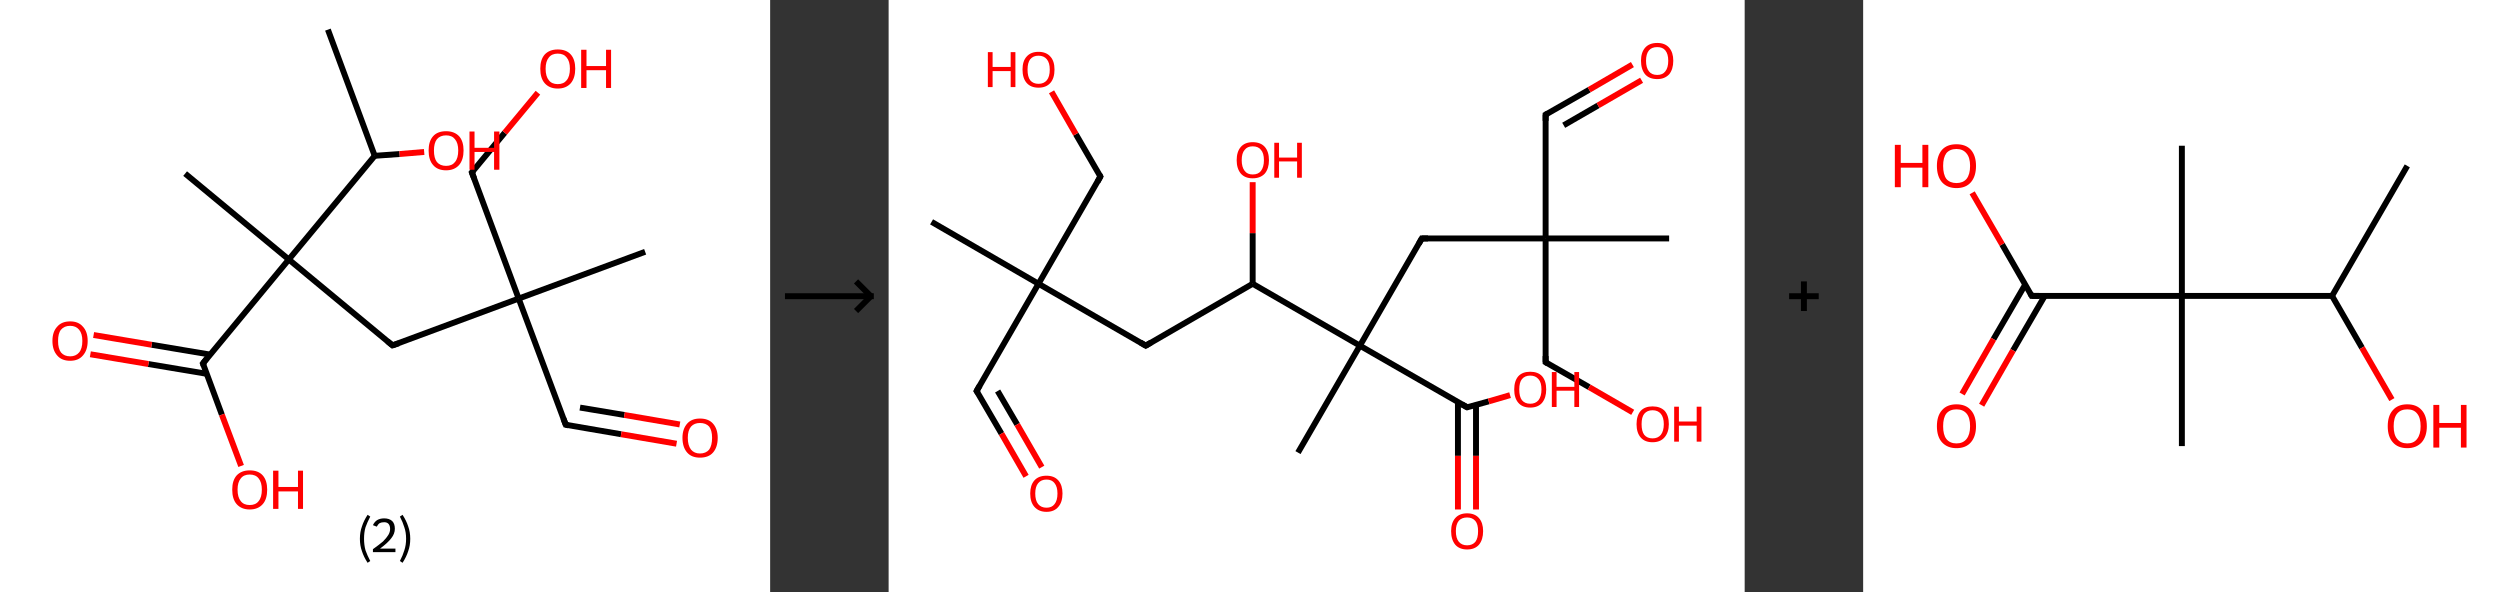 <?xml version='1.0' encoding='ASCII' standalone='yes'?>
<svg xmlns="http://www.w3.org/2000/svg" xmlns:xlink="http://www.w3.org/1999/xlink" version="1.1" width="844.0px" viewBox="0 0 844.0 200.0" height="200.0px">
  <rect x="0" y="0" width="844.0" height="200.0" fill="#333333" stroke="none"/>
  <g>
    <g transform="translate(0, 0) scale(1 1) "><!-- END OF HEADER -->
<rect style="opacity:1.0;fill:#FFFFFF;stroke:none" width="260.0" height="200.0" x="0.0" y="0.0"> </rect>
<path class="bond-0 atom-0 atom-1" d="M 110.7,10.0 L 126.5,52.6" style="fill:none;fill-rule:evenodd;stroke:#000000;stroke-width:2.0px;stroke-linecap:butt;stroke-linejoin:miter;stroke-opacity:1"/>
<path class="bond-1 atom-1 atom-2" d="M 126.5,52.6 L 134.9,52.0" style="fill:none;fill-rule:evenodd;stroke:#000000;stroke-width:2.0px;stroke-linecap:butt;stroke-linejoin:miter;stroke-opacity:1"/>
<path class="bond-1 atom-1 atom-2" d="M 134.9,52.0 L 143.2,51.3" style="fill:none;fill-rule:evenodd;stroke:#FF0000;stroke-width:2.0px;stroke-linecap:butt;stroke-linejoin:miter;stroke-opacity:1"/>
<path class="bond-2 atom-1 atom-3" d="M 126.5,52.6 L 97.5,87.6" style="fill:none;fill-rule:evenodd;stroke:#000000;stroke-width:2.0px;stroke-linecap:butt;stroke-linejoin:miter;stroke-opacity:1"/>
<path class="bond-3 atom-3 atom-4" d="M 97.5,87.6 L 62.5,58.6" style="fill:none;fill-rule:evenodd;stroke:#000000;stroke-width:2.0px;stroke-linecap:butt;stroke-linejoin:miter;stroke-opacity:1"/>
<path class="bond-4 atom-3 atom-5" d="M 97.5,87.6 L 132.5,116.6" style="fill:none;fill-rule:evenodd;stroke:#000000;stroke-width:2.0px;stroke-linecap:butt;stroke-linejoin:miter;stroke-opacity:1"/>
<path class="bond-5 atom-5 atom-6" d="M 132.5,116.6 L 175.1,100.8" style="fill:none;fill-rule:evenodd;stroke:#000000;stroke-width:2.0px;stroke-linecap:butt;stroke-linejoin:miter;stroke-opacity:1"/>
<path class="bond-6 atom-6 atom-7" d="M 175.1,100.8 L 217.8,85.0" style="fill:none;fill-rule:evenodd;stroke:#000000;stroke-width:2.0px;stroke-linecap:butt;stroke-linejoin:miter;stroke-opacity:1"/>
<path class="bond-7 atom-6 atom-8" d="M 175.1,100.8 L 191.0,143.4" style="fill:none;fill-rule:evenodd;stroke:#000000;stroke-width:2.0px;stroke-linecap:butt;stroke-linejoin:miter;stroke-opacity:1"/>
<path class="bond-8 atom-8 atom-9" d="M 191.0,143.4 L 209.7,146.6" style="fill:none;fill-rule:evenodd;stroke:#000000;stroke-width:2.0px;stroke-linecap:butt;stroke-linejoin:miter;stroke-opacity:1"/>
<path class="bond-8 atom-8 atom-9" d="M 209.7,146.6 L 228.4,149.8" style="fill:none;fill-rule:evenodd;stroke:#FF0000;stroke-width:2.0px;stroke-linecap:butt;stroke-linejoin:miter;stroke-opacity:1"/>
<path class="bond-8 atom-8 atom-9" d="M 195.8,137.6 L 210.8,140.1" style="fill:none;fill-rule:evenodd;stroke:#000000;stroke-width:2.0px;stroke-linecap:butt;stroke-linejoin:miter;stroke-opacity:1"/>
<path class="bond-8 atom-8 atom-9" d="M 210.8,140.1 L 229.5,143.3" style="fill:none;fill-rule:evenodd;stroke:#FF0000;stroke-width:2.0px;stroke-linecap:butt;stroke-linejoin:miter;stroke-opacity:1"/>
<path class="bond-9 atom-6 atom-10" d="M 175.1,100.8 L 159.3,58.2" style="fill:none;fill-rule:evenodd;stroke:#000000;stroke-width:2.0px;stroke-linecap:butt;stroke-linejoin:miter;stroke-opacity:1"/>
<path class="bond-10 atom-10 atom-11" d="M 159.3,58.2 L 170.4,44.8" style="fill:none;fill-rule:evenodd;stroke:#000000;stroke-width:2.0px;stroke-linecap:butt;stroke-linejoin:miter;stroke-opacity:1"/>
<path class="bond-10 atom-10 atom-11" d="M 170.4,44.8 L 181.6,31.3" style="fill:none;fill-rule:evenodd;stroke:#FF0000;stroke-width:2.0px;stroke-linecap:butt;stroke-linejoin:miter;stroke-opacity:1"/>
<path class="bond-11 atom-3 atom-12" d="M 97.5,87.6 L 68.5,122.7" style="fill:none;fill-rule:evenodd;stroke:#000000;stroke-width:2.0px;stroke-linecap:butt;stroke-linejoin:miter;stroke-opacity:1"/>
<path class="bond-12 atom-12 atom-13" d="M 70.9,119.7 L 51.2,116.4" style="fill:none;fill-rule:evenodd;stroke:#000000;stroke-width:2.0px;stroke-linecap:butt;stroke-linejoin:miter;stroke-opacity:1"/>
<path class="bond-12 atom-12 atom-13" d="M 51.2,116.4 L 31.6,113.1" style="fill:none;fill-rule:evenodd;stroke:#FF0000;stroke-width:2.0px;stroke-linecap:butt;stroke-linejoin:miter;stroke-opacity:1"/>
<path class="bond-12 atom-12 atom-13" d="M 69.8,126.2 L 50.1,122.9" style="fill:none;fill-rule:evenodd;stroke:#000000;stroke-width:2.0px;stroke-linecap:butt;stroke-linejoin:miter;stroke-opacity:1"/>
<path class="bond-12 atom-12 atom-13" d="M 50.1,122.9 L 30.5,119.6" style="fill:none;fill-rule:evenodd;stroke:#FF0000;stroke-width:2.0px;stroke-linecap:butt;stroke-linejoin:miter;stroke-opacity:1"/>
<path class="bond-13 atom-12 atom-14" d="M 68.5,122.7 L 74.9,140.0" style="fill:none;fill-rule:evenodd;stroke:#000000;stroke-width:2.0px;stroke-linecap:butt;stroke-linejoin:miter;stroke-opacity:1"/>
<path class="bond-13 atom-12 atom-14" d="M 74.9,140.0 L 81.4,157.3" style="fill:none;fill-rule:evenodd;stroke:#FF0000;stroke-width:2.0px;stroke-linecap:butt;stroke-linejoin:miter;stroke-opacity:1"/>
<path d="M 130.8,115.2 L 132.5,116.6 L 134.6,115.9" style="fill:none;stroke:#000000;stroke-width:2.0px;stroke-linecap:butt;stroke-linejoin:miter;stroke-opacity:1;"/>
<path d="M 190.2,141.3 L 191.0,143.4 L 191.9,143.6" style="fill:none;stroke:#000000;stroke-width:2.0px;stroke-linecap:butt;stroke-linejoin:miter;stroke-opacity:1;"/>
<path d="M 160.1,60.3 L 159.3,58.2 L 159.9,57.5" style="fill:none;stroke:#000000;stroke-width:2.0px;stroke-linecap:butt;stroke-linejoin:miter;stroke-opacity:1;"/>
<path d="M 69.9,120.9 L 68.5,122.7 L 68.8,123.5" style="fill:none;stroke:#000000;stroke-width:2.0px;stroke-linecap:butt;stroke-linejoin:miter;stroke-opacity:1;"/>
<path class="atom-2" d="M 144.7 50.8 Q 144.7 47.7, 146.2 46.0 Q 147.7 44.3, 150.6 44.3 Q 153.4 44.3, 155.0 46.0 Q 156.5 47.7, 156.5 50.8 Q 156.5 53.9, 155.0 55.7 Q 153.4 57.5, 150.6 57.5 Q 147.7 57.5, 146.2 55.7 Q 144.7 54.0, 144.7 50.8 M 150.6 56.0 Q 152.6 56.0, 153.6 54.7 Q 154.7 53.4, 154.7 50.8 Q 154.7 48.3, 153.6 47.0 Q 152.6 45.7, 150.6 45.7 Q 148.6 45.7, 147.5 47.0 Q 146.5 48.3, 146.5 50.8 Q 146.5 53.4, 147.5 54.7 Q 148.6 56.0, 150.6 56.0 " fill="#FF0000"/>
<path class="atom-2" d="M 158.5 44.4 L 160.2 44.4 L 160.2 49.9 L 166.8 49.9 L 166.8 44.4 L 168.6 44.4 L 168.6 57.3 L 166.8 57.3 L 166.8 51.3 L 160.2 51.3 L 160.2 57.3 L 158.5 57.3 L 158.5 44.4 " fill="#FF0000"/>
<path class="atom-9" d="M 230.4 147.8 Q 230.4 144.8, 232.0 143.0 Q 233.5 141.3, 236.3 141.3 Q 239.2 141.3, 240.7 143.0 Q 242.3 144.8, 242.3 147.8 Q 242.3 151.0, 240.7 152.8 Q 239.2 154.5, 236.3 154.5 Q 233.5 154.5, 232.0 152.8 Q 230.4 151.0, 230.4 147.8 M 236.3 153.1 Q 238.3 153.1, 239.4 151.8 Q 240.4 150.4, 240.4 147.8 Q 240.4 145.3, 239.4 144.0 Q 238.3 142.8, 236.3 142.8 Q 234.4 142.8, 233.3 144.0 Q 232.2 145.3, 232.2 147.8 Q 232.2 150.4, 233.3 151.8 Q 234.4 153.1, 236.3 153.1 " fill="#FF0000"/>
<path class="atom-11" d="M 182.4 23.2 Q 182.4 20.1, 183.9 18.4 Q 185.5 16.7, 188.3 16.7 Q 191.2 16.7, 192.7 18.4 Q 194.2 20.1, 194.2 23.2 Q 194.2 26.3, 192.7 28.1 Q 191.1 29.9, 188.3 29.9 Q 185.5 29.9, 183.9 28.1 Q 182.4 26.4, 182.4 23.2 M 188.3 28.4 Q 190.3 28.4, 191.3 27.1 Q 192.4 25.8, 192.4 23.2 Q 192.4 20.7, 191.3 19.4 Q 190.3 18.1, 188.3 18.1 Q 186.3 18.1, 185.3 19.4 Q 184.2 20.7, 184.2 23.2 Q 184.2 25.8, 185.3 27.1 Q 186.3 28.4, 188.3 28.4 " fill="#FF0000"/>
<path class="atom-11" d="M 196.2 16.8 L 198.0 16.8 L 198.0 22.3 L 204.6 22.3 L 204.6 16.8 L 206.3 16.8 L 206.3 29.7 L 204.6 29.7 L 204.6 23.7 L 198.0 23.7 L 198.0 29.7 L 196.2 29.7 L 196.2 16.8 " fill="#FF0000"/>
<path class="atom-13" d="M 17.7 115.1 Q 17.7 112.0, 19.3 110.3 Q 20.8 108.5, 23.7 108.5 Q 26.5 108.5, 28.0 110.3 Q 29.6 112.0, 29.6 115.1 Q 29.6 118.2, 28.0 120.0 Q 26.5 121.8, 23.7 121.8 Q 20.8 121.8, 19.3 120.0 Q 17.7 118.2, 17.7 115.1 M 23.7 120.3 Q 25.6 120.3, 26.7 119.0 Q 27.8 117.7, 27.8 115.1 Q 27.8 112.6, 26.7 111.3 Q 25.6 110.0, 23.7 110.0 Q 21.7 110.0, 20.6 111.3 Q 19.6 112.5, 19.6 115.1 Q 19.6 117.7, 20.6 119.0 Q 21.7 120.3, 23.7 120.3 " fill="#FF0000"/>
<path class="atom-14" d="M 78.4 165.3 Q 78.4 162.2, 79.9 160.5 Q 81.5 158.8, 84.3 158.8 Q 87.2 158.8, 88.7 160.5 Q 90.2 162.2, 90.2 165.3 Q 90.2 168.5, 88.7 170.2 Q 87.1 172.0, 84.3 172.0 Q 81.5 172.0, 79.9 170.2 Q 78.4 168.5, 78.4 165.3 M 84.3 170.5 Q 86.3 170.5, 87.3 169.2 Q 88.4 167.9, 88.4 165.3 Q 88.4 162.8, 87.3 161.5 Q 86.3 160.2, 84.3 160.2 Q 82.3 160.2, 81.3 161.5 Q 80.2 162.8, 80.2 165.3 Q 80.2 167.9, 81.3 169.2 Q 82.3 170.5, 84.3 170.5 " fill="#FF0000"/>
<path class="atom-14" d="M 92.2 158.9 L 94.0 158.9 L 94.0 164.4 L 100.6 164.4 L 100.6 158.9 L 102.3 158.9 L 102.3 171.8 L 100.6 171.8 L 100.6 165.9 L 94.0 165.9 L 94.0 171.8 L 92.2 171.8 L 92.2 158.9 " fill="#FF0000"/>
<path class="legend" d="M 121.5 181.9 Q 121.5 179.6, 122.2 177.7 Q 122.8 175.8, 124.1 173.8 L 125.0 174.4 Q 124.0 176.3, 123.4 178.0 Q 122.9 179.7, 122.9 181.9 Q 122.9 184.0, 123.4 185.8 Q 124.0 187.5, 125.0 189.4 L 124.1 190.0 Q 122.8 188.0, 122.2 186.1 Q 121.5 184.2, 121.5 181.9 " fill="#000000"/>
<path class="legend" d="M 125.9 177.3 Q 126.4 176.2, 127.3 175.6 Q 128.3 175.0, 129.7 175.0 Q 131.4 175.0, 132.4 175.9 Q 133.3 176.8, 133.3 178.5 Q 133.3 180.2, 132.1 181.7 Q 130.9 183.3, 128.3 185.2 L 133.5 185.2 L 133.5 186.4 L 125.9 186.4 L 125.9 185.4 Q 128.0 183.9, 129.3 182.8 Q 130.5 181.6, 131.1 180.6 Q 131.7 179.6, 131.7 178.6 Q 131.7 177.5, 131.2 176.9 Q 130.7 176.3, 129.7 176.3 Q 128.8 176.3, 128.2 176.6 Q 127.6 177.0, 127.2 177.8 L 125.9 177.3 " fill="#000000"/>
<path class="legend" d="M 138.5 181.9 Q 138.5 184.2, 137.8 186.1 Q 137.2 188.0, 135.9 190.0 L 135.0 189.4 Q 136.0 187.5, 136.5 185.8 Q 137.1 184.0, 137.1 181.9 Q 137.1 179.7, 136.5 178.0 Q 136.0 176.3, 135.0 174.4 L 135.9 173.8 Q 137.2 175.8, 137.8 177.7 Q 138.5 179.6, 138.5 181.9 " fill="#000000"/>
</g>
    <g transform="translate(260.0, 0) scale(1 1) "><line x1="5" y1="100" x2="35" y2="100" style="stroke:rgb(0,0,0);stroke-width:2"/>
  <line x1="34" y1="100" x2="29" y2="95" style="stroke:rgb(0,0,0);stroke-width:2"/>
  <line x1="34" y1="100" x2="29" y2="105" style="stroke:rgb(0,0,0);stroke-width:2"/>
</g>
    <g transform="translate(300.0, 0) scale(1 1) "><!-- END OF HEADER -->
<rect style="opacity:1.0;fill:#FFFFFF;stroke:none" width="289.0" height="200.0" x="0.0" y="0.0"> </rect>
<path class="bond-0 atom-0 atom-1" d="M 14.5,74.9 L 50.6,95.8" style="fill:none;fill-rule:evenodd;stroke:#000000;stroke-width:2.0px;stroke-linecap:butt;stroke-linejoin:miter;stroke-opacity:1"/>
<path class="bond-1 atom-1 atom-2" d="M 50.6,95.8 L 29.7,132.0" style="fill:none;fill-rule:evenodd;stroke:#000000;stroke-width:2.0px;stroke-linecap:butt;stroke-linejoin:miter;stroke-opacity:1"/>
<path class="bond-2 atom-2 atom-3" d="M 29.7,132.0 L 38.1,146.4" style="fill:none;fill-rule:evenodd;stroke:#000000;stroke-width:2.0px;stroke-linecap:butt;stroke-linejoin:miter;stroke-opacity:1"/>
<path class="bond-2 atom-2 atom-3" d="M 38.1,146.4 L 46.4,160.8" style="fill:none;fill-rule:evenodd;stroke:#FF0000;stroke-width:2.0px;stroke-linecap:butt;stroke-linejoin:miter;stroke-opacity:1"/>
<path class="bond-2 atom-2 atom-3" d="M 36.8,132.0 L 43.4,143.3" style="fill:none;fill-rule:evenodd;stroke:#000000;stroke-width:2.0px;stroke-linecap:butt;stroke-linejoin:miter;stroke-opacity:1"/>
<path class="bond-2 atom-2 atom-3" d="M 43.4,143.3 L 51.7,157.7" style="fill:none;fill-rule:evenodd;stroke:#FF0000;stroke-width:2.0px;stroke-linecap:butt;stroke-linejoin:miter;stroke-opacity:1"/>
<path class="bond-3 atom-1 atom-4" d="M 50.6,95.8 L 71.5,59.6" style="fill:none;fill-rule:evenodd;stroke:#000000;stroke-width:2.0px;stroke-linecap:butt;stroke-linejoin:miter;stroke-opacity:1"/>
<path class="bond-4 atom-4 atom-5" d="M 71.5,59.6 L 63.2,45.3" style="fill:none;fill-rule:evenodd;stroke:#000000;stroke-width:2.0px;stroke-linecap:butt;stroke-linejoin:miter;stroke-opacity:1"/>
<path class="bond-4 atom-4 atom-5" d="M 63.2,45.3 L 55.0,31.0" style="fill:none;fill-rule:evenodd;stroke:#FF0000;stroke-width:2.0px;stroke-linecap:butt;stroke-linejoin:miter;stroke-opacity:1"/>
<path class="bond-5 atom-1 atom-6" d="M 50.6,95.8 L 86.8,116.7" style="fill:none;fill-rule:evenodd;stroke:#000000;stroke-width:2.0px;stroke-linecap:butt;stroke-linejoin:miter;stroke-opacity:1"/>
<path class="bond-6 atom-6 atom-7" d="M 86.8,116.7 L 122.9,95.8" style="fill:none;fill-rule:evenodd;stroke:#000000;stroke-width:2.0px;stroke-linecap:butt;stroke-linejoin:miter;stroke-opacity:1"/>
<path class="bond-7 atom-7 atom-8" d="M 122.9,95.8 L 122.9,78.7" style="fill:none;fill-rule:evenodd;stroke:#000000;stroke-width:2.0px;stroke-linecap:butt;stroke-linejoin:miter;stroke-opacity:1"/>
<path class="bond-7 atom-7 atom-8" d="M 122.9,78.7 L 122.9,61.5" style="fill:none;fill-rule:evenodd;stroke:#FF0000;stroke-width:2.0px;stroke-linecap:butt;stroke-linejoin:miter;stroke-opacity:1"/>
<path class="bond-8 atom-7 atom-9" d="M 122.9,95.8 L 159.1,116.7" style="fill:none;fill-rule:evenodd;stroke:#000000;stroke-width:2.0px;stroke-linecap:butt;stroke-linejoin:miter;stroke-opacity:1"/>
<path class="bond-9 atom-9 atom-10" d="M 159.1,116.7 L 138.2,152.8" style="fill:none;fill-rule:evenodd;stroke:#000000;stroke-width:2.0px;stroke-linecap:butt;stroke-linejoin:miter;stroke-opacity:1"/>
<path class="bond-10 atom-9 atom-11" d="M 159.1,116.7 L 180.0,80.5" style="fill:none;fill-rule:evenodd;stroke:#000000;stroke-width:2.0px;stroke-linecap:butt;stroke-linejoin:miter;stroke-opacity:1"/>
<path class="bond-11 atom-11 atom-12" d="M 180.0,80.5 L 221.8,80.5" style="fill:none;fill-rule:evenodd;stroke:#000000;stroke-width:2.0px;stroke-linecap:butt;stroke-linejoin:miter;stroke-opacity:1"/>
<path class="bond-12 atom-12 atom-13" d="M 221.8,80.5 L 263.5,80.5" style="fill:none;fill-rule:evenodd;stroke:#000000;stroke-width:2.0px;stroke-linecap:butt;stroke-linejoin:miter;stroke-opacity:1"/>
<path class="bond-13 atom-12 atom-14" d="M 221.8,80.5 L 221.8,38.7" style="fill:none;fill-rule:evenodd;stroke:#000000;stroke-width:2.0px;stroke-linecap:butt;stroke-linejoin:miter;stroke-opacity:1"/>
<path class="bond-14 atom-14 atom-15" d="M 221.8,38.7 L 236.5,30.3" style="fill:none;fill-rule:evenodd;stroke:#000000;stroke-width:2.0px;stroke-linecap:butt;stroke-linejoin:miter;stroke-opacity:1"/>
<path class="bond-14 atom-14 atom-15" d="M 236.5,30.3 L 251.1,21.8" style="fill:none;fill-rule:evenodd;stroke:#FF0000;stroke-width:2.0px;stroke-linecap:butt;stroke-linejoin:miter;stroke-opacity:1"/>
<path class="bond-14 atom-14 atom-15" d="M 227.9,42.3 L 239.5,35.6" style="fill:none;fill-rule:evenodd;stroke:#000000;stroke-width:2.0px;stroke-linecap:butt;stroke-linejoin:miter;stroke-opacity:1"/>
<path class="bond-14 atom-14 atom-15" d="M 239.5,35.6 L 254.2,27.1" style="fill:none;fill-rule:evenodd;stroke:#FF0000;stroke-width:2.0px;stroke-linecap:butt;stroke-linejoin:miter;stroke-opacity:1"/>
<path class="bond-15 atom-12 atom-16" d="M 221.8,80.5 L 221.8,122.3" style="fill:none;fill-rule:evenodd;stroke:#000000;stroke-width:2.0px;stroke-linecap:butt;stroke-linejoin:miter;stroke-opacity:1"/>
<path class="bond-16 atom-16 atom-17" d="M 221.8,122.3 L 236.5,130.7" style="fill:none;fill-rule:evenodd;stroke:#000000;stroke-width:2.0px;stroke-linecap:butt;stroke-linejoin:miter;stroke-opacity:1"/>
<path class="bond-16 atom-16 atom-17" d="M 236.5,130.7 L 251.2,139.2" style="fill:none;fill-rule:evenodd;stroke:#FF0000;stroke-width:2.0px;stroke-linecap:butt;stroke-linejoin:miter;stroke-opacity:1"/>
<path class="bond-17 atom-9 atom-18" d="M 159.1,116.7 L 195.3,137.5" style="fill:none;fill-rule:evenodd;stroke:#000000;stroke-width:2.0px;stroke-linecap:butt;stroke-linejoin:miter;stroke-opacity:1"/>
<path class="bond-18 atom-18 atom-19" d="M 192.2,135.8 L 192.2,153.9" style="fill:none;fill-rule:evenodd;stroke:#000000;stroke-width:2.0px;stroke-linecap:butt;stroke-linejoin:miter;stroke-opacity:1"/>
<path class="bond-18 atom-18 atom-19" d="M 192.2,153.9 L 192.2,172.0" style="fill:none;fill-rule:evenodd;stroke:#FF0000;stroke-width:2.0px;stroke-linecap:butt;stroke-linejoin:miter;stroke-opacity:1"/>
<path class="bond-18 atom-18 atom-19" d="M 198.3,136.7 L 198.3,153.9" style="fill:none;fill-rule:evenodd;stroke:#000000;stroke-width:2.0px;stroke-linecap:butt;stroke-linejoin:miter;stroke-opacity:1"/>
<path class="bond-18 atom-18 atom-19" d="M 198.3,153.9 L 198.3,172.0" style="fill:none;fill-rule:evenodd;stroke:#FF0000;stroke-width:2.0px;stroke-linecap:butt;stroke-linejoin:miter;stroke-opacity:1"/>
<path class="bond-19 atom-18 atom-20" d="M 195.3,137.5 L 202.6,135.5" style="fill:none;fill-rule:evenodd;stroke:#000000;stroke-width:2.0px;stroke-linecap:butt;stroke-linejoin:miter;stroke-opacity:1"/>
<path class="bond-19 atom-18 atom-20" d="M 202.6,135.5 L 209.8,133.4" style="fill:none;fill-rule:evenodd;stroke:#FF0000;stroke-width:2.0px;stroke-linecap:butt;stroke-linejoin:miter;stroke-opacity:1"/>
<path d="M 30.8,130.1 L 29.7,132.0 L 30.2,132.7" style="fill:none;stroke:#000000;stroke-width:2.0px;stroke-linecap:butt;stroke-linejoin:miter;stroke-opacity:1;"/>
<path d="M 70.5,61.4 L 71.5,59.6 L 71.1,58.9" style="fill:none;stroke:#000000;stroke-width:2.0px;stroke-linecap:butt;stroke-linejoin:miter;stroke-opacity:1;"/>
<path d="M 85.0,115.6 L 86.8,116.7 L 88.6,115.6" style="fill:none;stroke:#000000;stroke-width:2.0px;stroke-linecap:butt;stroke-linejoin:miter;stroke-opacity:1;"/>
<path d="M 179.0,82.3 L 180.0,80.5 L 182.1,80.5" style="fill:none;stroke:#000000;stroke-width:2.0px;stroke-linecap:butt;stroke-linejoin:miter;stroke-opacity:1;"/>
<path d="M 221.8,40.8 L 221.8,38.7 L 222.5,38.3" style="fill:none;stroke:#000000;stroke-width:2.0px;stroke-linecap:butt;stroke-linejoin:miter;stroke-opacity:1;"/>
<path d="M 221.8,120.2 L 221.8,122.3 L 222.5,122.7" style="fill:none;stroke:#000000;stroke-width:2.0px;stroke-linecap:butt;stroke-linejoin:miter;stroke-opacity:1;"/>
<path d="M 193.5,136.5 L 195.3,137.5 L 195.6,137.4" style="fill:none;stroke:#000000;stroke-width:2.0px;stroke-linecap:butt;stroke-linejoin:miter;stroke-opacity:1;"/>
<path class="atom-3" d="M 47.8 166.6 Q 47.8 163.8, 49.2 162.2 Q 50.6 160.6, 53.3 160.6 Q 55.9 160.6, 57.3 162.2 Q 58.7 163.8, 58.7 166.6 Q 58.7 169.5, 57.3 171.1 Q 55.9 172.8, 53.3 172.8 Q 50.7 172.8, 49.2 171.1 Q 47.8 169.5, 47.8 166.6 M 53.3 171.4 Q 55.1 171.4, 56.0 170.2 Q 57.0 169.0, 57.0 166.6 Q 57.0 164.3, 56.0 163.1 Q 55.1 161.9, 53.3 161.9 Q 51.5 161.9, 50.5 163.1 Q 49.5 164.3, 49.5 166.6 Q 49.5 169.0, 50.5 170.2 Q 51.5 171.4, 53.3 171.4 " fill="#FF0000"/>
<path class="atom-5" d="M 33.5 17.6 L 35.1 17.6 L 35.1 22.6 L 41.2 22.6 L 41.2 17.6 L 42.8 17.6 L 42.8 29.4 L 41.2 29.4 L 41.2 24.0 L 35.1 24.0 L 35.1 29.4 L 33.5 29.4 L 33.5 17.6 " fill="#FF0000"/>
<path class="atom-5" d="M 45.2 23.5 Q 45.2 20.6, 46.6 19.1 Q 48.0 17.5, 50.6 17.5 Q 53.2 17.5, 54.6 19.1 Q 56.0 20.6, 56.0 23.5 Q 56.0 26.4, 54.6 28.0 Q 53.2 29.6, 50.6 29.6 Q 48.0 29.6, 46.6 28.0 Q 45.2 26.4, 45.2 23.5 M 50.6 28.3 Q 52.4 28.3, 53.4 27.1 Q 54.4 25.9, 54.4 23.5 Q 54.4 21.2, 53.4 20.0 Q 52.4 18.8, 50.6 18.8 Q 48.8 18.8, 47.8 20.0 Q 46.9 21.2, 46.9 23.5 Q 46.9 25.9, 47.8 27.1 Q 48.8 28.3, 50.6 28.3 " fill="#FF0000"/>
<path class="atom-8" d="M 117.5 54.1 Q 117.5 51.2, 118.9 49.6 Q 120.3 48.0, 122.9 48.0 Q 125.6 48.0, 127.0 49.6 Q 128.4 51.2, 128.4 54.1 Q 128.4 56.9, 127.0 58.6 Q 125.5 60.2, 122.9 60.2 Q 120.3 60.2, 118.9 58.6 Q 117.5 56.9, 117.5 54.1 M 122.9 58.9 Q 124.8 58.9, 125.7 57.7 Q 126.7 56.4, 126.7 54.1 Q 126.7 51.7, 125.7 50.6 Q 124.8 49.4, 122.9 49.4 Q 121.1 49.4, 120.2 50.6 Q 119.2 51.7, 119.2 54.1 Q 119.2 56.4, 120.2 57.7 Q 121.1 58.9, 122.9 58.9 " fill="#FF0000"/>
<path class="atom-8" d="M 130.2 48.2 L 131.8 48.2 L 131.8 53.2 L 137.9 53.2 L 137.9 48.2 L 139.5 48.2 L 139.5 60.0 L 137.9 60.0 L 137.9 54.5 L 131.8 54.5 L 131.8 60.0 L 130.2 60.0 L 130.2 48.2 " fill="#FF0000"/>
<path class="atom-15" d="M 254.0 20.5 Q 254.0 17.7, 255.4 16.1 Q 256.8 14.5, 259.5 14.5 Q 262.1 14.5, 263.5 16.1 Q 264.9 17.7, 264.9 20.5 Q 264.9 23.4, 263.5 25.1 Q 262.0 26.7, 259.5 26.7 Q 256.8 26.7, 255.4 25.1 Q 254.0 23.4, 254.0 20.5 M 259.5 25.3 Q 261.3 25.3, 262.2 24.1 Q 263.2 22.9, 263.2 20.5 Q 263.2 18.2, 262.2 17.0 Q 261.3 15.9, 259.5 15.9 Q 257.6 15.9, 256.7 17.0 Q 255.7 18.2, 255.7 20.5 Q 255.7 22.9, 256.7 24.1 Q 257.6 25.3, 259.5 25.3 " fill="#FF0000"/>
<path class="atom-17" d="M 252.5 143.2 Q 252.5 140.3, 253.9 138.7 Q 255.3 137.2, 257.9 137.2 Q 260.5 137.2, 262.0 138.7 Q 263.4 140.3, 263.4 143.2 Q 263.4 146.0, 261.9 147.7 Q 260.5 149.3, 257.9 149.3 Q 255.3 149.3, 253.9 147.7 Q 252.5 146.1, 252.5 143.2 M 257.9 148.0 Q 259.7 148.0, 260.7 146.8 Q 261.7 145.5, 261.7 143.2 Q 261.7 140.9, 260.7 139.7 Q 259.7 138.5, 257.9 138.5 Q 256.1 138.5, 255.1 139.7 Q 254.2 140.8, 254.2 143.2 Q 254.2 145.6, 255.1 146.8 Q 256.1 148.0, 257.9 148.0 " fill="#FF0000"/>
<path class="atom-17" d="M 265.2 137.3 L 266.8 137.3 L 266.8 142.3 L 272.8 142.3 L 272.8 137.3 L 274.4 137.3 L 274.4 149.1 L 272.8 149.1 L 272.8 143.7 L 266.8 143.7 L 266.8 149.1 L 265.2 149.1 L 265.2 137.3 " fill="#FF0000"/>
<path class="atom-19" d="M 189.9 179.3 Q 189.9 176.5, 191.3 174.9 Q 192.7 173.3, 195.3 173.3 Q 197.9 173.3, 199.3 174.9 Q 200.7 176.5, 200.7 179.3 Q 200.7 182.2, 199.3 183.9 Q 197.9 185.5, 195.3 185.5 Q 192.7 185.5, 191.3 183.9 Q 189.9 182.2, 189.9 179.3 M 195.3 184.1 Q 197.1 184.1, 198.1 182.9 Q 199.0 181.7, 199.0 179.3 Q 199.0 177.0, 198.1 175.9 Q 197.1 174.7, 195.3 174.7 Q 193.5 174.7, 192.5 175.8 Q 191.5 177.0, 191.5 179.3 Q 191.5 181.7, 192.5 182.9 Q 193.5 184.1, 195.3 184.1 " fill="#FF0000"/>
<path class="atom-20" d="M 211.2 131.5 Q 211.2 128.6, 212.6 127.0 Q 214.0 125.5, 216.6 125.5 Q 219.2 125.5, 220.6 127.0 Q 222.0 128.6, 222.0 131.5 Q 222.0 134.3, 220.6 136.0 Q 219.2 137.6, 216.6 137.6 Q 214.0 137.6, 212.6 136.0 Q 211.2 134.4, 211.2 131.5 M 216.6 136.3 Q 218.4 136.3, 219.4 135.1 Q 220.4 133.8, 220.4 131.5 Q 220.4 129.1, 219.4 128.0 Q 218.4 126.8, 216.6 126.8 Q 214.8 126.8, 213.8 128.0 Q 212.9 129.1, 212.9 131.5 Q 212.9 133.9, 213.8 135.1 Q 214.8 136.3, 216.6 136.3 " fill="#FF0000"/>
<path class="atom-20" d="M 223.9 125.6 L 225.5 125.6 L 225.5 130.6 L 231.5 130.6 L 231.5 125.6 L 233.1 125.6 L 233.1 137.4 L 231.5 137.4 L 231.5 131.9 L 225.5 131.9 L 225.5 137.4 L 223.9 137.4 L 223.9 125.6 " fill="#FF0000"/>
</g>
    <g transform="translate(589.0, 0) scale(1 1) "><line x1="15" y1="100" x2="25" y2="100" style="stroke:rgb(0,0,0);stroke-width:2"/>
  <line x1="20" y1="95" x2="20" y2="105" style="stroke:rgb(0,0,0);stroke-width:2"/>
</g>
    <g transform="translate(629.0, 0) scale(1 1) "><!-- END OF HEADER -->
<rect style="opacity:1.0;fill:#FFFFFF;stroke:none" width="215.0" height="200.0" x="0.0" y="0.0"> </rect>
<path class="bond-0 atom-0 atom-1" d="M 183.7,56.0 L 158.3,99.9" style="fill:none;fill-rule:evenodd;stroke:#000000;stroke-width:2.0px;stroke-linecap:butt;stroke-linejoin:miter;stroke-opacity:1"/>
<path class="bond-1 atom-1 atom-2" d="M 158.3,99.9 L 168.4,117.4" style="fill:none;fill-rule:evenodd;stroke:#000000;stroke-width:2.0px;stroke-linecap:butt;stroke-linejoin:miter;stroke-opacity:1"/>
<path class="bond-1 atom-1 atom-2" d="M 168.4,117.4 L 178.5,134.9" style="fill:none;fill-rule:evenodd;stroke:#FF0000;stroke-width:2.0px;stroke-linecap:butt;stroke-linejoin:miter;stroke-opacity:1"/>
<path class="bond-2 atom-1 atom-3" d="M 158.3,99.9 L 107.6,99.9" style="fill:none;fill-rule:evenodd;stroke:#000000;stroke-width:2.0px;stroke-linecap:butt;stroke-linejoin:miter;stroke-opacity:1"/>
<path class="bond-3 atom-3 atom-4" d="M 107.6,99.9 L 107.6,49.2" style="fill:none;fill-rule:evenodd;stroke:#000000;stroke-width:2.0px;stroke-linecap:butt;stroke-linejoin:miter;stroke-opacity:1"/>
<path class="bond-4 atom-3 atom-5" d="M 107.6,99.9 L 107.6,150.6" style="fill:none;fill-rule:evenodd;stroke:#000000;stroke-width:2.0px;stroke-linecap:butt;stroke-linejoin:miter;stroke-opacity:1"/>
<path class="bond-5 atom-3 atom-6" d="M 107.6,99.9 L 56.9,99.9" style="fill:none;fill-rule:evenodd;stroke:#000000;stroke-width:2.0px;stroke-linecap:butt;stroke-linejoin:miter;stroke-opacity:1"/>
<path class="bond-6 atom-6 atom-7" d="M 54.7,96.1 L 44.0,114.5" style="fill:none;fill-rule:evenodd;stroke:#000000;stroke-width:2.0px;stroke-linecap:butt;stroke-linejoin:miter;stroke-opacity:1"/>
<path class="bond-6 atom-6 atom-7" d="M 44.0,114.5 L 33.4,133.0" style="fill:none;fill-rule:evenodd;stroke:#FF0000;stroke-width:2.0px;stroke-linecap:butt;stroke-linejoin:miter;stroke-opacity:1"/>
<path class="bond-6 atom-6 atom-7" d="M 61.3,99.9 L 50.6,118.3" style="fill:none;fill-rule:evenodd;stroke:#000000;stroke-width:2.0px;stroke-linecap:butt;stroke-linejoin:miter;stroke-opacity:1"/>
<path class="bond-6 atom-6 atom-7" d="M 50.6,118.3 L 40.0,136.8" style="fill:none;fill-rule:evenodd;stroke:#FF0000;stroke-width:2.0px;stroke-linecap:butt;stroke-linejoin:miter;stroke-opacity:1"/>
<path class="bond-7 atom-6 atom-8" d="M 56.9,99.9 L 46.9,82.5" style="fill:none;fill-rule:evenodd;stroke:#000000;stroke-width:2.0px;stroke-linecap:butt;stroke-linejoin:miter;stroke-opacity:1"/>
<path class="bond-7 atom-6 atom-8" d="M 46.9,82.5 L 36.8,65.1" style="fill:none;fill-rule:evenodd;stroke:#FF0000;stroke-width:2.0px;stroke-linecap:butt;stroke-linejoin:miter;stroke-opacity:1"/>
<path d="M 59.4,99.9 L 56.9,99.9 L 56.4,99.0" style="fill:none;stroke:#000000;stroke-width:2.0px;stroke-linecap:butt;stroke-linejoin:miter;stroke-opacity:1;"/>
<path class="atom-2" d="M 177.1 143.9 Q 177.1 140.4, 178.8 138.5 Q 180.5 136.5, 183.7 136.5 Q 186.9 136.5, 188.6 138.5 Q 190.3 140.4, 190.3 143.9 Q 190.3 147.3, 188.6 149.3 Q 186.8 151.3, 183.7 151.3 Q 180.5 151.3, 178.8 149.3 Q 177.1 147.4, 177.1 143.9 M 183.7 149.7 Q 185.9 149.7, 187.0 148.2 Q 188.2 146.7, 188.2 143.9 Q 188.2 141.0, 187.0 139.6 Q 185.9 138.2, 183.7 138.2 Q 181.5 138.2, 180.3 139.6 Q 179.1 141.0, 179.1 143.9 Q 179.1 146.8, 180.3 148.2 Q 181.5 149.7, 183.7 149.7 " fill="#FF0000"/>
<path class="atom-2" d="M 192.5 136.7 L 194.5 136.7 L 194.5 142.8 L 201.8 142.8 L 201.8 136.7 L 203.7 136.7 L 203.7 151.1 L 201.8 151.1 L 201.8 144.4 L 194.5 144.4 L 194.5 151.1 L 192.5 151.1 L 192.5 136.7 " fill="#FF0000"/>
<path class="atom-7" d="M 24.9 143.9 Q 24.9 140.4, 26.6 138.5 Q 28.3 136.5, 31.5 136.5 Q 34.7 136.5, 36.4 138.5 Q 38.1 140.4, 38.1 143.9 Q 38.1 147.3, 36.4 149.3 Q 34.7 151.3, 31.5 151.3 Q 28.4 151.3, 26.6 149.3 Q 24.9 147.4, 24.9 143.9 M 31.5 149.7 Q 33.7 149.7, 34.9 148.2 Q 36.1 146.7, 36.1 143.9 Q 36.1 141.0, 34.9 139.6 Q 33.7 138.2, 31.5 138.2 Q 29.3 138.2, 28.1 139.6 Q 27.0 141.0, 27.0 143.9 Q 27.0 146.8, 28.1 148.2 Q 29.3 149.7, 31.5 149.7 " fill="#FF0000"/>
<path class="atom-8" d="M 10.7 48.9 L 12.7 48.9 L 12.7 55.0 L 20.0 55.0 L 20.0 48.9 L 22.0 48.9 L 22.0 63.2 L 20.0 63.2 L 20.0 56.6 L 12.7 56.6 L 12.7 63.2 L 10.7 63.2 L 10.7 48.9 " fill="#FF0000"/>
<path class="atom-8" d="M 24.9 56.0 Q 24.9 52.6, 26.6 50.6 Q 28.3 48.7, 31.5 48.7 Q 34.7 48.7, 36.4 50.6 Q 38.1 52.6, 38.1 56.0 Q 38.1 59.5, 36.4 61.5 Q 34.7 63.5, 31.5 63.5 Q 28.4 63.5, 26.6 61.5 Q 24.9 59.5, 24.9 56.0 M 31.5 61.8 Q 33.7 61.8, 34.9 60.4 Q 36.1 58.9, 36.1 56.0 Q 36.1 53.2, 34.9 51.8 Q 33.7 50.3, 31.5 50.3 Q 29.3 50.3, 28.1 51.7 Q 27.0 53.2, 27.0 56.0 Q 27.0 58.9, 28.1 60.4 Q 29.3 61.8, 31.5 61.8 " fill="#FF0000"/>
</g>
  </g>
</svg>
